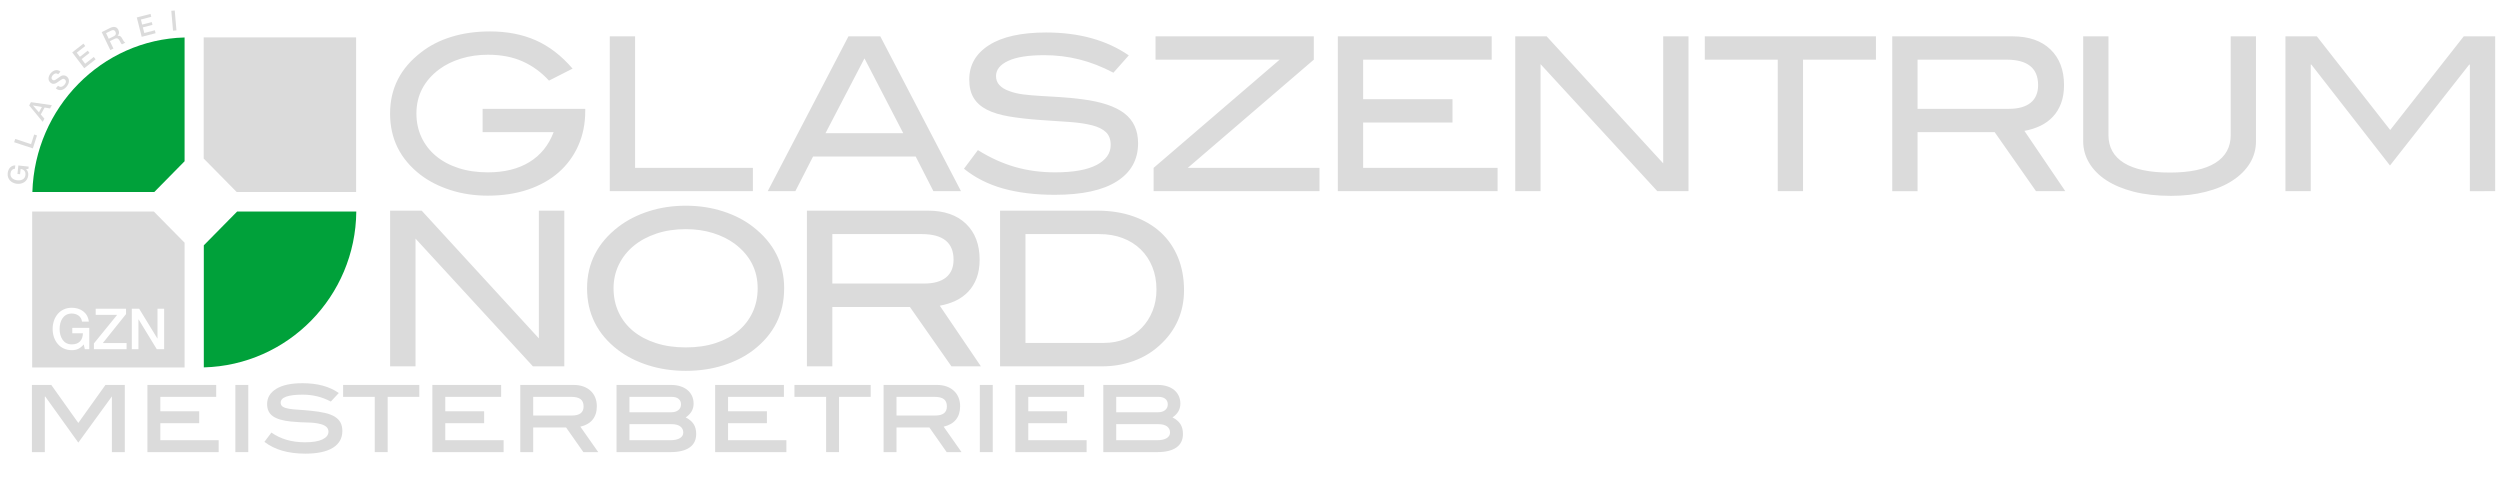 <svg width="198" height="38" viewBox="0 0 198 38" fill="none" xmlns="http://www.w3.org/2000/svg">
<path d="M8.862 35.808V31.396L8.836 31.431L6.201 35.054L3.576 31.396L3.55 31.431V35.807H2.527V30.487H4.062L6.202 33.498L8.35 30.487H9.885V35.807L8.862 35.808Z" fill="#DBDBDB"/>
<path d="M11.675 35.808V30.487H17.123V31.431H12.698V32.572H15.776V33.515H12.698V34.865H17.319V35.807L11.675 35.808Z" fill="#DBDBDB"/>
<path d="M18.64 35.808V30.487H19.663V35.808H18.64Z" fill="#DBDBDB"/>
<path d="M25.128 31.392C24.764 31.302 24.381 31.257 23.977 31.257C22.812 31.257 22.229 31.468 22.229 31.889C22.229 32.033 22.286 32.141 22.399 32.213C22.513 32.285 22.675 32.339 22.886 32.374C23.096 32.408 23.351 32.434 23.653 32.452C23.954 32.469 24.295 32.498 24.676 32.538C25.085 32.579 25.443 32.634 25.75 32.707C26.057 32.778 26.311 32.877 26.513 33.001C26.715 33.125 26.866 33.279 26.965 33.463C27.064 33.648 27.114 33.873 27.114 34.138C27.114 34.709 26.866 35.15 26.368 35.462C25.871 35.773 25.139 35.929 24.173 35.929C22.826 35.929 21.749 35.617 20.942 34.995L21.496 34.259C21.854 34.513 22.255 34.705 22.698 34.834C23.141 34.964 23.627 35.029 24.156 35.029C24.764 35.029 25.226 34.953 25.541 34.8C25.856 34.647 26.014 34.444 26.014 34.19C26.014 33.902 25.815 33.703 25.417 33.593C25.127 33.513 24.785 33.469 24.39 33.463C23.995 33.458 23.547 33.432 23.047 33.386C22.399 33.322 21.922 33.182 21.615 32.966C21.308 32.75 21.155 32.429 21.155 32.002C21.155 31.495 21.396 31.092 21.88 30.795C22.363 30.498 23.056 30.35 23.96 30.35C25.142 30.35 26.1 30.609 26.833 31.128L26.202 31.802C25.85 31.618 25.491 31.481 25.128 31.392Z" fill="#DBDBDB"/>
<path d="M30.704 31.431V35.807H29.681V31.431H27.174V30.487H33.21V31.431H30.704Z" fill="#DBDBDB"/>
<path d="M34.242 35.808V30.487H39.689V31.431H35.265V32.572H38.343V33.515H35.265V34.865H39.886V35.807L34.242 35.808Z" fill="#DBDBDB"/>
<path d="M46.203 35.808L44.831 33.853H42.23V35.808H41.207V30.487H45.444C45.722 30.487 45.974 30.528 46.199 30.609C46.423 30.689 46.615 30.803 46.774 30.951C46.933 31.098 47.056 31.274 47.141 31.482C47.226 31.69 47.269 31.921 47.269 32.175C47.269 32.607 47.158 32.96 46.936 33.235C46.714 33.509 46.39 33.694 45.964 33.792L47.38 35.808L46.203 35.808ZM46.22 32.191C46.22 31.927 46.14 31.733 45.981 31.612C45.822 31.491 45.572 31.431 45.231 31.431H42.23V32.91H45.291C45.91 32.91 46.22 32.67 46.22 32.191Z" fill="#DBDBDB"/>
<path d="M54.31 33.057C54.597 33.207 54.807 33.385 54.939 33.593C55.072 33.8 55.138 34.061 55.138 34.371C55.138 34.839 54.965 35.195 54.618 35.44C54.272 35.685 53.761 35.808 53.086 35.808H48.829V30.487H53.143C53.421 30.487 53.671 30.524 53.893 30.595C54.114 30.668 54.302 30.768 54.455 30.898C54.609 31.028 54.727 31.184 54.809 31.365C54.892 31.547 54.933 31.748 54.933 31.967C54.933 32.416 54.725 32.779 54.31 33.057ZM53.731 32.477C53.867 32.362 53.936 32.212 53.936 32.028C53.936 31.843 53.871 31.697 53.744 31.591C53.616 31.484 53.432 31.431 53.194 31.431H49.852V32.651H53.16C53.404 32.65 53.595 32.592 53.731 32.477ZM53.85 34.7C54.026 34.591 54.115 34.444 54.115 34.259C54.115 34.051 54.035 33.889 53.876 33.77C53.716 33.652 53.483 33.593 53.177 33.593H49.852V34.865H53.092C53.421 34.865 53.674 34.81 53.85 34.7Z" fill="#DBDBDB"/>
<path d="M56.638 35.808V30.487H62.086V31.431H57.661V32.572H60.739V33.515H57.661V34.865H62.282V35.807L56.638 35.808Z" fill="#DBDBDB"/>
<path d="M66.451 31.431V35.807H65.428V31.431H62.921V30.487H68.958V31.431H66.451Z" fill="#DBDBDB"/>
<path d="M74.976 35.808L73.604 33.853H71.003V35.808H69.98V30.487H74.217C74.496 30.487 74.747 30.528 74.972 30.609C75.196 30.689 75.388 30.803 75.547 30.951C75.706 31.098 75.829 31.274 75.914 31.482C75.999 31.69 76.042 31.921 76.042 32.175C76.042 32.607 75.931 32.96 75.709 33.235C75.487 33.509 75.163 33.694 74.737 33.792L76.153 35.808L74.976 35.808ZM74.993 32.191C74.993 31.927 74.914 31.733 74.755 31.612C74.595 31.491 74.346 31.431 74.004 31.431H71.004V32.91H74.064C74.684 32.91 74.993 32.67 74.993 32.191Z" fill="#DBDBDB"/>
<path d="M77.602 35.808V30.487H78.626V35.808H77.602Z" fill="#DBDBDB"/>
<path d="M80.416 35.808V30.487H85.864V31.431H81.439V32.572H84.516V33.515H81.439V34.865H86.06V35.807L80.416 35.808Z" fill="#DBDBDB"/>
<path d="M92.863 33.057C93.15 33.207 93.359 33.385 93.492 33.593C93.624 33.8 93.69 34.061 93.69 34.371C93.69 34.839 93.517 35.195 93.171 35.44C92.825 35.685 92.313 35.808 91.638 35.808H87.381V30.487H91.695C91.973 30.487 92.223 30.524 92.445 30.595C92.667 30.668 92.855 30.768 93.008 30.898C93.161 31.028 93.279 31.184 93.361 31.365C93.444 31.547 93.485 31.748 93.485 31.967C93.485 32.416 93.278 32.779 92.863 33.057ZM92.283 32.477C92.419 32.362 92.488 32.212 92.488 32.028C92.488 31.843 92.424 31.697 92.296 31.591C92.168 31.484 91.984 31.431 91.746 31.431H88.404V32.651H91.712C91.956 32.65 92.147 32.592 92.283 32.477ZM92.402 34.7C92.578 34.591 92.667 34.444 92.667 34.259C92.667 34.051 92.587 33.889 92.428 33.77C92.268 33.652 92.035 33.593 91.729 33.593H88.404V34.865H91.644C91.973 34.865 92.226 34.81 92.402 34.7Z" fill="#DBDBDB"/>
<path d="M46.351 8.806V8.62H38.222V10.466H43.847C43.457 11.499 42.82 12.288 41.936 12.832C41.05 13.378 39.951 13.65 38.639 13.65C37.781 13.65 37.005 13.537 36.31 13.311C35.614 13.084 35.019 12.763 34.524 12.35C34.029 11.937 33.648 11.443 33.381 10.871C33.114 10.299 32.98 9.673 32.98 8.992C32.98 7.565 33.581 6.398 34.783 5.491C35.273 5.129 35.848 4.845 36.511 4.641C37.172 4.438 37.882 4.335 38.639 4.335C39.685 4.335 40.6 4.51 41.385 4.86C42.169 5.21 42.867 5.718 43.48 6.385L45.348 5.435C44.469 4.412 43.498 3.665 42.437 3.194C41.373 2.724 40.163 2.489 38.806 2.489C37.704 2.489 36.691 2.63 35.768 2.913C34.843 3.195 34.037 3.607 33.347 4.148C31.711 5.401 30.894 7.016 30.894 8.992C30.894 10.991 31.7 12.611 33.314 13.853C33.981 14.361 34.771 14.762 35.684 15.055C36.597 15.349 37.581 15.496 38.639 15.496C39.807 15.496 40.867 15.336 41.819 15.014C42.77 14.691 43.58 14.237 44.248 13.65C44.915 13.063 45.433 12.357 45.8 11.532C46.166 10.709 46.351 9.8 46.351 8.806ZM59.63 15.14V13.295H50.298V2.878H48.295V15.14H59.63ZM71.538 10.55H65.379L68.466 4.623L71.538 10.55ZM76.111 15.14L69.719 2.878H67.198L60.805 15.14H62.992L64.394 12.397H72.523L73.925 15.14H76.111ZM88.182 5.758L89.4 4.386C87.643 3.178 85.462 2.573 82.857 2.573C80.887 2.573 79.38 2.908 78.334 3.573C77.287 4.24 76.765 5.149 76.765 6.299C76.765 6.887 76.881 7.372 77.115 7.756C77.349 8.141 77.7 8.451 78.167 8.689C78.633 8.925 79.215 9.103 79.911 9.221C80.606 9.34 81.422 9.433 82.357 9.501C83.246 9.558 84.04 9.611 84.735 9.662C85.431 9.713 86.017 9.801 86.497 9.925C86.976 10.048 87.34 10.229 87.59 10.467C87.84 10.703 87.966 11.042 87.966 11.483C87.966 12.149 87.592 12.676 86.848 13.066C86.1 13.456 85.005 13.65 83.558 13.65C82.445 13.65 81.394 13.51 80.403 13.227C79.413 12.945 78.428 12.499 77.45 11.889L76.347 13.363C77.226 14.074 78.258 14.597 79.445 14.93C80.629 15.262 81.994 15.429 83.541 15.429C85.7 15.429 87.34 15.073 88.457 14.362C89.576 13.65 90.136 12.645 90.136 11.347C90.136 10.32 89.772 9.529 89.05 8.976C88.326 8.423 87.209 8.051 85.695 7.859C85.082 7.78 84.498 7.723 83.942 7.689C83.386 7.654 82.866 7.624 82.382 7.596C81.898 7.568 81.451 7.528 81.046 7.478C80.639 7.427 80.27 7.34 79.937 7.214C79.236 6.967 78.884 6.571 78.884 6.029C78.884 5.521 79.207 5.118 79.853 4.819C80.498 4.518 81.449 4.37 82.707 4.37C83.665 4.37 84.59 4.483 85.487 4.708C86.383 4.933 87.281 5.283 88.182 5.758ZM104.505 15.14V13.295H94.072L104.054 4.725V2.878H91.518V4.725H101.349L91.367 13.295V15.14H104.505ZM118.609 15.14V13.295H107.96V9.705H115.037V7.858H107.96V4.725H118.142V2.878H105.956V15.14H118.609ZM133.729 15.14V2.878H131.726V12.939L122.495 2.878H120.007V15.14H122.012V5.08L131.259 15.14H133.729ZM148.575 4.725V2.878H135.021V4.725H140.797V15.14H142.8V4.725H148.575ZM159.098 8.62H151.87V4.725H158.914C160.584 4.725 161.418 5.397 161.418 6.74C161.418 7.35 161.221 7.816 160.826 8.138C160.431 8.458 159.854 8.62 159.098 8.62ZM163.571 15.14L160.333 10.364C160.777 10.286 161.192 10.156 161.577 9.975C161.961 9.794 162.294 9.555 162.579 9.255C162.861 8.956 163.081 8.597 163.237 8.18C163.393 7.762 163.471 7.281 163.471 6.74C163.471 5.544 163.112 4.601 162.393 3.912C161.675 3.223 160.677 2.879 159.399 2.879H149.867V15.141H151.87V10.466H157.978L161.251 15.14H163.571ZM178.674 11.178V2.878H176.672V10.699C176.672 11.66 176.265 12.394 175.454 12.903C174.642 13.412 173.438 13.667 171.848 13.667C170.245 13.667 169.035 13.412 168.217 12.903C167.398 12.394 166.99 11.66 166.99 10.699V2.878H164.988V11.178C164.988 11.799 165.146 12.375 165.463 12.904C165.781 13.435 166.233 13.892 166.823 14.277C167.413 14.661 168.134 14.962 168.985 15.183C169.836 15.403 170.871 15.512 171.93 15.512C172.986 15.512 173.853 15.406 174.693 15.191C175.535 14.978 176.249 14.675 176.839 14.285C177.429 13.896 177.881 13.438 178.199 12.914C178.516 12.389 178.674 11.81 178.674 11.178ZM197.616 15.14V2.878H195.129L189.304 10.296L183.495 2.878H181.007V15.14H183.011V5.114H183.059L189.287 13.108L195.563 5.114H195.613V15.141L197.616 15.14Z" fill="#DBDBDB"/>
<path d="M44.693 29.015V16.684H42.679V26.8L33.398 16.684H30.896V29.015H32.909V18.897L42.209 29.015H44.693ZM59.605 24.737C59.336 25.313 58.955 25.806 58.462 26.217C57.97 26.627 57.375 26.946 56.675 27.173C55.975 27.402 55.19 27.515 54.318 27.515C53.444 27.515 52.656 27.402 51.951 27.173C51.246 26.946 50.644 26.627 50.145 26.217C49.648 25.806 49.265 25.313 48.996 24.737C48.728 24.162 48.593 23.527 48.593 22.832C48.593 22.161 48.733 21.536 49.012 20.96C49.293 20.384 49.684 19.889 50.188 19.473C50.691 19.057 51.294 18.733 51.992 18.499C52.691 18.265 53.467 18.149 54.318 18.149C55.089 18.149 55.806 18.252 56.465 18.456C57.126 18.661 57.702 18.946 58.195 19.31C59.403 20.223 60.007 21.396 60.007 22.832C60.007 23.527 59.873 24.162 59.605 24.737ZM59.638 17.962C58.967 17.438 58.172 17.029 57.254 16.735C56.337 16.44 55.357 16.292 54.318 16.292C53.265 16.292 52.283 16.44 51.372 16.735C50.459 17.029 49.662 17.438 48.979 17.962C47.323 19.233 46.495 20.857 46.495 22.832C46.495 24.841 47.312 26.471 48.946 27.72C49.617 28.231 50.414 28.634 51.337 28.929C52.261 29.223 53.254 29.371 54.318 29.371C55.38 29.371 56.367 29.227 57.28 28.937C58.192 28.647 58.983 28.247 59.655 27.736C61.289 26.487 62.105 24.853 62.105 22.832C62.105 20.857 61.282 19.233 59.638 17.962ZM73.189 22.457H65.921V18.54H73.004C74.683 18.54 75.522 19.215 75.522 20.567C75.522 21.18 75.323 21.649 74.926 21.972C74.529 22.295 73.95 22.457 73.189 22.457ZM77.688 29.015L74.431 24.211C74.879 24.131 75.295 24.002 75.682 23.82C76.068 23.638 76.404 23.397 76.689 23.095C76.974 22.796 77.194 22.435 77.352 22.014C77.509 21.594 77.587 21.112 77.587 20.567C77.587 19.363 77.225 18.415 76.504 17.722C75.783 17.029 74.778 16.684 73.492 16.684H63.907V29.015H65.921V24.314H72.065L75.355 29.015H77.688ZM87.445 27.158H81.218V18.54H87.061C87.742 18.54 88.361 18.644 88.915 18.855C89.469 19.066 89.944 19.363 90.341 19.75C90.738 20.135 91.046 20.599 91.264 21.138C91.482 21.677 91.592 22.276 91.592 22.934C91.592 23.548 91.489 24.111 91.282 24.629C91.074 25.145 90.789 25.591 90.424 25.966C90.061 26.34 89.626 26.633 89.116 26.843C88.607 27.053 88.05 27.158 87.445 27.158ZM86.891 16.684H79.204V29.015H87.278C88.161 29.015 88.99 28.874 89.761 28.597C90.534 28.319 91.217 27.912 91.81 27.378C92.458 26.8 92.949 26.141 93.279 25.403C93.608 24.665 93.775 23.86 93.775 22.985C93.775 22.031 93.614 21.166 93.296 20.387C92.976 19.61 92.521 18.949 91.928 18.404C91.334 17.859 90.613 17.436 89.762 17.135C88.911 16.834 87.955 16.684 86.891 16.684Z" fill="#DBDBDB"/>
<g clip-path="url(#clip0_10084_1095)">
<path d="M1.121 11.265L1.206 11.002L2.461 11.418L2.707 10.654L2.931 10.727L2.602 11.753L1.121 11.265Z" fill="#DBDBDB"/>
<path d="M3.085 8.898L3.317 8.476L2.617 8.352L2.614 8.358L3.085 8.898ZM2.311 8.349L2.453 8.091L4.107 8.331L3.965 8.59L3.533 8.515L3.229 9.067L3.518 9.402L3.381 9.651L2.311 8.349Z" fill="#DBDBDB"/>
<path d="M4.598 6.79C4.779 6.949 4.967 6.876 5.109 6.709C5.266 6.525 5.237 6.378 5.147 6.3C5.056 6.219 4.978 6.237 4.918 6.27C4.815 6.326 4.7 6.416 4.515 6.541C4.285 6.697 4.113 6.649 3.991 6.542C3.755 6.334 3.834 6.016 4.017 5.799C4.232 5.551 4.54 5.457 4.787 5.673L4.607 5.882C4.447 5.759 4.303 5.813 4.179 5.956C4.096 6.053 4.026 6.207 4.146 6.311C4.227 6.385 4.322 6.367 4.418 6.303C4.439 6.289 4.733 6.083 4.805 6.038C4.985 5.922 5.181 5.962 5.304 6.07C5.567 6.302 5.469 6.633 5.266 6.87C5.033 7.144 4.715 7.25 4.419 6.998L4.598 6.79Z" fill="#DBDBDB"/>
<path d="M5.719 4.151L6.609 3.455L6.753 3.645L6.079 4.172L6.329 4.499L6.952 4.012L7.088 4.192L6.465 4.679L6.742 5.046L7.428 4.511L7.572 4.7L6.67 5.405L5.719 4.151Z" fill="#DBDBDB"/>
<path d="M8.612 3.07L9.015 2.872C9.17 2.794 9.218 2.674 9.145 2.525C9.057 2.345 8.925 2.365 8.797 2.428L8.399 2.625L8.612 3.07ZM8.055 2.544L8.725 2.212C9.033 2.061 9.258 2.127 9.375 2.367C9.505 2.641 9.351 2.803 9.314 2.841L9.316 2.845C9.407 2.815 9.561 2.818 9.669 3.043C9.749 3.208 9.845 3.348 9.926 3.38L9.662 3.51C9.595 3.467 9.559 3.389 9.525 3.319C9.398 3.058 9.291 2.968 9.064 3.081L8.702 3.258L8.984 3.845L8.739 3.968L8.055 2.544Z" fill="#DBDBDB"/>
<path d="M10.835 1.383L11.922 1.1L11.981 1.332L11.158 1.546L11.258 1.947L12.021 1.75L12.076 1.969L11.314 2.167L11.428 2.615L12.265 2.397L12.324 2.63L11.222 2.916L10.835 1.383Z" fill="#DBDBDB"/>
<path d="M13.839 0.831L13.566 0.855L13.704 2.43L13.975 2.406L13.839 0.831Z" fill="#DBDBDB"/>
<path d="M14.619 12.771V2.968C8.057 3.14 2.768 8.518 2.564 15.207H12.22L14.619 12.771Z" fill="#00A13A"/>
<path d="M18.782 16.752L16.142 19.43V29.097C22.804 28.924 28.159 23.475 28.218 16.752H18.782Z" fill="#00A13A"/>
<path d="M12.999 27.656H12.416L10.979 25.3H10.965V27.656H10.438V24.452H11.022L12.466 26.812H12.474V24.452H13V27.656H12.999ZM10.026 27.656H7.438V27.199L9.279 24.935H7.579V24.451H9.982V24.876L8.142 27.171H10.026L10.026 27.656ZM7.07 27.656H6.717L6.632 27.279C6.336 27.621 6.066 27.733 5.681 27.733C4.734 27.733 4.169 26.968 4.169 26.054C4.169 25.138 4.734 24.374 5.681 24.374C6.372 24.374 6.95 24.747 7.035 25.469H6.495C6.442 25.048 6.08 24.832 5.681 24.832C5.004 24.832 4.721 25.438 4.721 26.054C4.721 26.67 5.005 27.275 5.681 27.275C6.247 27.283 6.558 26.939 6.566 26.395H5.725V25.969H7.07V27.656ZM12.182 16.752H2.548V29.103H14.62V19.223L12.182 16.752Z" fill="#DBDBDB"/>
<path d="M2.271 13.195L2.253 13.371L2.066 13.393C2.215 13.559 2.255 13.7 2.236 13.892C2.185 14.363 1.786 14.605 1.342 14.557C0.899 14.508 0.559 14.187 0.61 13.714C0.646 13.37 0.857 13.101 1.211 13.098L1.182 13.366C0.975 13.37 0.852 13.54 0.831 13.738C0.795 14.076 1.074 14.249 1.372 14.28C1.67 14.313 1.977 14.204 2.013 13.867C2.048 13.586 1.897 13.413 1.634 13.381L1.59 13.798L1.382 13.776L1.454 13.106L2.271 13.195Z" fill="#DBDBDB"/>
<path d="M16.132 2.961V12.556L18.744 15.206H28.204V2.961H16.132Z" fill="#DBDBDB"/>
</g>
<defs>
<clipPath id="clip0_10084_1095">
<rect width="29.323" height="29.752" fill="white"/>
</clipPath>
</defs>
</svg>

